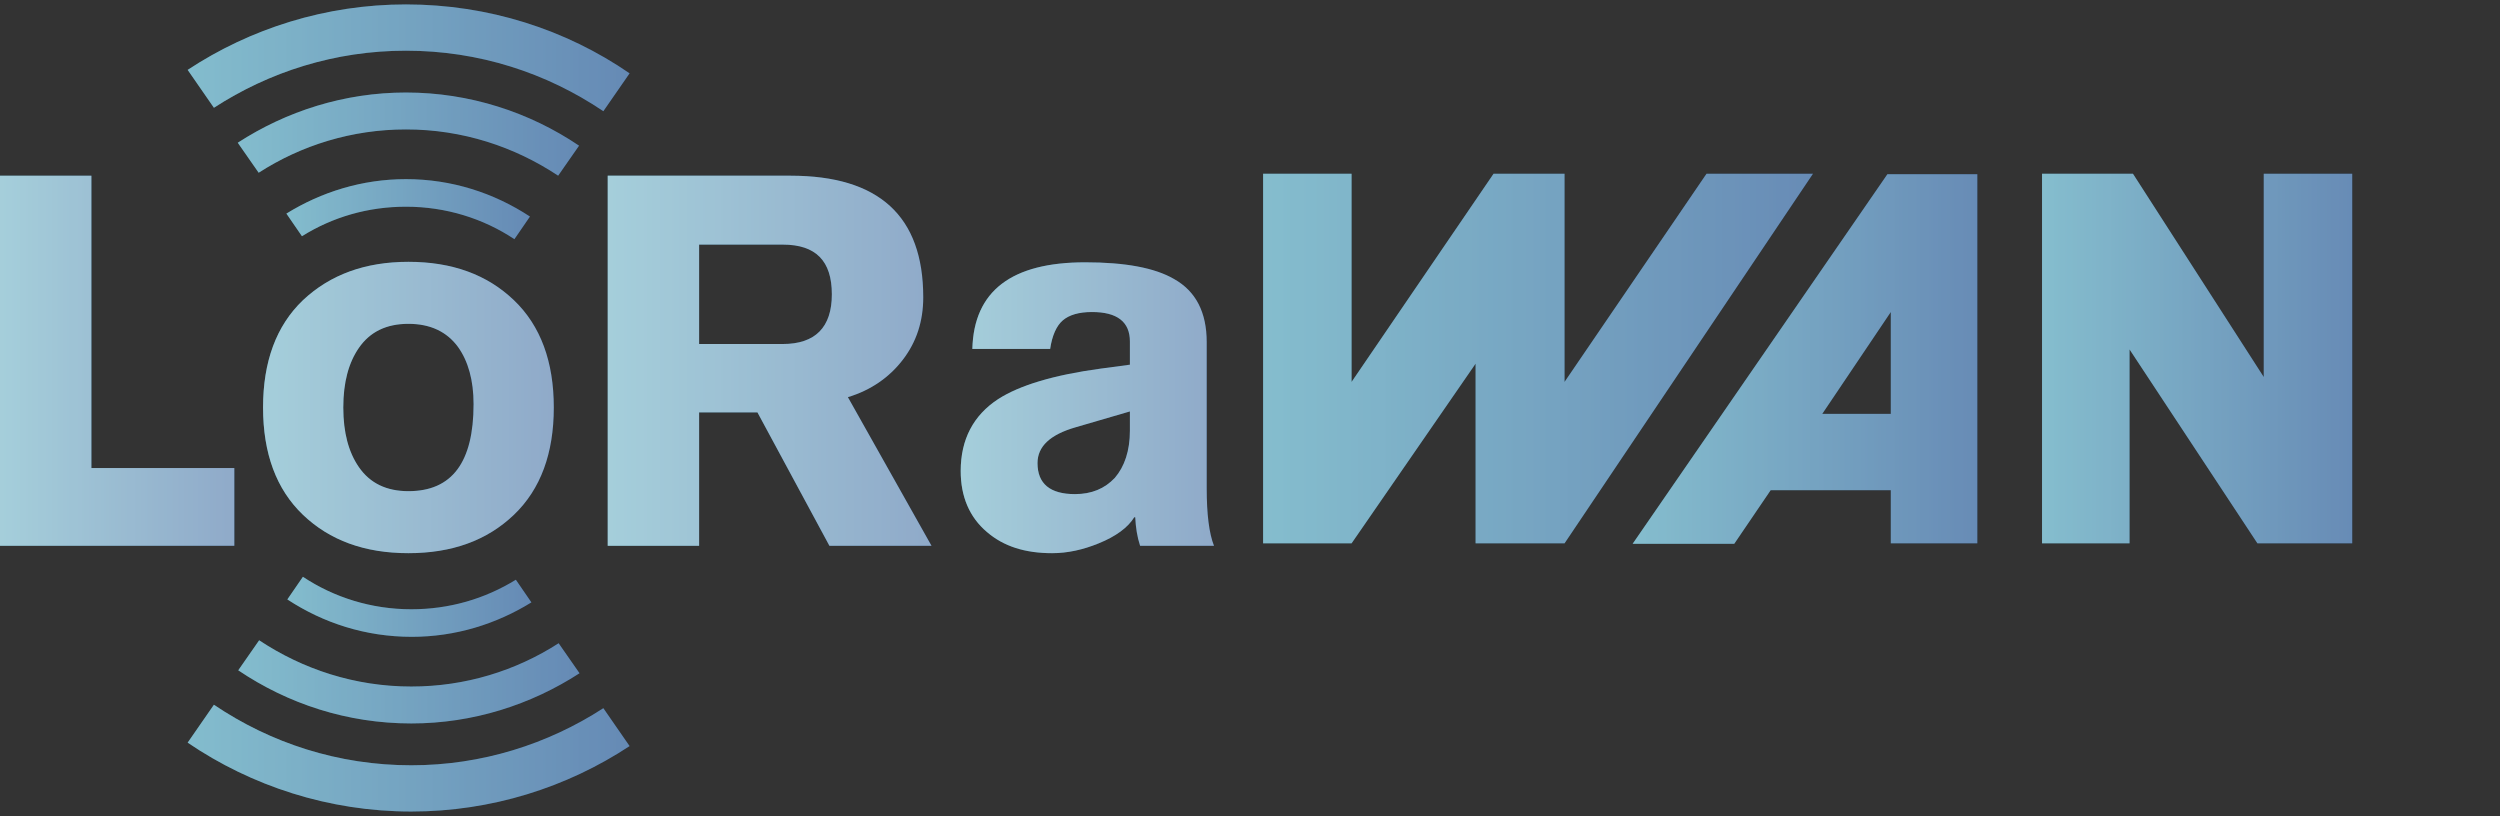 <svg width="144" height="47" viewBox="0 0 144 47" fill="none" xmlns="http://www.w3.org/2000/svg">
<rect x="0" y="0" width="144" height="47" fill="#333333" stroke="none"/>
<path d="M0 31.437V10.12H5.265V26.959H13.498V31.437H0Z" fill="url(#paint0_linear_1601_2698)"/>
<path d="M0 31.437V10.12H5.265V26.959H13.498V31.437H0Z" fill="white" fill-opacity="0.55"/>
<path d="M40.269 14.06V19.815H45.086C46.962 19.815 47.914 18.851 47.914 16.952C47.914 15.024 46.99 14.089 45.086 14.089H40.269V14.06ZM35.004 31.437V10.12H45.534C50.63 10.12 53.179 12.445 53.179 17.122C53.179 18.511 52.787 19.701 52.003 20.722C51.219 21.743 50.154 22.48 48.838 22.876L53.655 31.437H47.774L43.629 23.755H40.269V31.437H35.004Z" fill="url(#paint1_linear_1601_2698)"/>
<path d="M40.269 14.06V19.815H45.086C46.962 19.815 47.914 18.851 47.914 16.952C47.914 15.024 46.99 14.089 45.086 14.089H40.269V14.06ZM35.004 31.437V10.12H45.534C50.63 10.12 53.179 12.445 53.179 17.122C53.179 18.511 52.787 19.701 52.003 20.722C51.219 21.743 50.154 22.48 48.838 22.876L53.655 31.437H47.774L43.629 23.755H40.269V31.437H35.004Z" fill="white" fill-opacity="0.55"/>
<path d="M65.082 24.804V23.699L61.973 24.606C60.489 25.031 59.761 25.711 59.761 26.675C59.761 27.866 60.489 28.461 61.917 28.461C62.869 28.461 63.625 28.149 64.213 27.526C64.773 26.873 65.082 25.966 65.082 24.804ZM69.506 19.702V28.121C69.506 29.623 69.646 30.729 69.926 31.438H65.67C65.502 30.927 65.418 30.389 65.39 29.793H65.334C64.969 30.389 64.269 30.899 63.289 31.296C62.393 31.664 61.497 31.863 60.601 31.863C59.033 31.863 57.8 31.466 56.848 30.644C55.84 29.793 55.336 28.603 55.336 27.129C55.336 25.314 56.064 23.925 57.492 22.99C58.724 22.196 60.685 21.601 63.401 21.232L65.082 21.006V19.673C65.082 18.539 64.353 17.973 62.897 17.973C62.141 17.973 61.581 18.142 61.217 18.454C60.853 18.766 60.601 19.333 60.489 20.099H56.008C56.092 16.753 58.276 15.109 62.505 15.109C64.802 15.109 66.51 15.421 67.63 16.073C68.89 16.782 69.506 18.001 69.506 19.702Z" fill="url(#paint2_linear_1601_2698)"/>
<path d="M65.082 24.804V23.699L61.973 24.606C60.489 25.031 59.761 25.711 59.761 26.675C59.761 27.866 60.489 28.461 61.917 28.461C62.869 28.461 63.625 28.149 64.213 27.526C64.773 26.873 65.082 25.966 65.082 24.804ZM69.506 19.702V28.121C69.506 29.623 69.646 30.729 69.926 31.438H65.67C65.502 30.927 65.418 30.389 65.39 29.793H65.334C64.969 30.389 64.269 30.899 63.289 31.296C62.393 31.664 61.497 31.863 60.601 31.863C59.033 31.863 57.8 31.466 56.848 30.644C55.84 29.793 55.336 28.603 55.336 27.129C55.336 25.314 56.064 23.925 57.492 22.99C58.724 22.196 60.685 21.601 63.401 21.232L65.082 21.006V19.673C65.082 18.539 64.353 17.973 62.897 17.973C62.141 17.973 61.581 18.142 61.217 18.454C60.853 18.766 60.601 19.333 60.489 20.099H56.008C56.092 16.753 58.276 15.109 62.505 15.109C64.802 15.109 66.51 15.421 67.63 16.073C68.89 16.782 69.506 18.001 69.506 19.702Z" fill="white" fill-opacity="0.55"/>
<path d="M23.526 18.653C22.265 18.653 21.313 19.106 20.669 20.042C20.081 20.892 19.773 22.026 19.773 23.472C19.773 24.918 20.081 26.052 20.669 26.902C21.313 27.837 22.265 28.291 23.526 28.291C26.046 28.291 27.278 26.618 27.278 23.273C27.278 21.913 26.97 20.807 26.382 19.985C25.738 19.106 24.786 18.653 23.526 18.653ZM23.526 15.081C26.046 15.081 28.062 15.818 29.603 17.292C31.143 18.766 31.899 20.836 31.899 23.472C31.899 26.108 31.143 28.178 29.603 29.652C28.062 31.126 26.046 31.863 23.526 31.863C21.005 31.863 18.989 31.126 17.449 29.652C15.909 28.178 15.152 26.108 15.152 23.472C15.152 20.836 15.909 18.766 17.449 17.292C19.017 15.818 21.033 15.081 23.526 15.081Z" fill="url(#paint3_linear_1601_2698)"/>
<path d="M23.526 18.653C22.265 18.653 21.313 19.106 20.669 20.042C20.081 20.892 19.773 22.026 19.773 23.472C19.773 24.918 20.081 26.052 20.669 26.902C21.313 27.837 22.265 28.291 23.526 28.291C26.046 28.291 27.278 26.618 27.278 23.273C27.278 21.913 26.97 20.807 26.382 19.985C25.738 19.106 24.786 18.653 23.526 18.653ZM23.526 15.081C26.046 15.081 28.062 15.818 29.603 17.292C31.143 18.766 31.899 20.836 31.899 23.472C31.899 26.108 31.143 28.178 29.603 29.652C28.062 31.126 26.046 31.863 23.526 31.863C21.005 31.863 18.989 31.126 17.449 29.652C15.909 28.178 15.152 26.108 15.152 23.472C15.152 20.836 15.909 18.766 17.449 17.292C19.017 15.818 21.033 15.081 23.526 15.081Z" fill="white" fill-opacity="0.55"/>
<path d="M23.385 11.906C25.682 11.906 27.838 12.586 29.63 13.777L30.526 12.473C28.454 11.112 26.018 10.318 23.385 10.318C20.865 10.318 18.512 11.055 16.496 12.303L17.392 13.607C19.157 12.501 21.201 11.906 23.385 11.906Z" fill="url(#paint4_linear_1601_2698)"/>
<path d="M23.385 11.906C25.682 11.906 27.838 12.586 29.63 13.777L30.526 12.473C28.454 11.112 26.018 10.318 23.385 10.318C20.865 10.318 18.512 11.055 16.496 12.303L17.392 13.607C19.157 12.501 21.201 11.906 23.385 11.906Z" fill="white" fill-opacity="0.38"/>
<path d="M13.695 8.221L14.899 9.95C17.364 8.362 20.276 7.455 23.385 7.455C26.634 7.455 29.63 8.447 32.15 10.12L33.355 8.391C30.498 6.463 27.053 5.329 23.385 5.329C19.828 5.329 16.496 6.406 13.695 8.221Z" fill="url(#paint5_linear_1601_2698)"/>
<path d="M13.695 8.221L14.899 9.95C17.364 8.362 20.276 7.455 23.385 7.455C26.634 7.455 29.63 8.447 32.15 10.12L33.355 8.391C30.498 6.463 27.053 5.329 23.385 5.329C19.828 5.329 16.496 6.406 13.695 8.221Z" fill="white" fill-opacity="0.38"/>
<path d="M23.383 2.92C27.583 2.92 31.476 4.195 34.753 6.406L36.265 4.224C32.596 1.701 28.143 0.255 23.383 0.255C18.762 0.255 14.421 1.644 10.809 4.025L12.321 6.208C15.513 4.138 19.294 2.92 23.383 2.92Z" fill="url(#paint6_linear_1601_2698)"/>
<path d="M23.383 2.92C27.583 2.92 31.476 4.195 34.753 6.406L36.265 4.224C32.596 1.701 28.143 0.255 23.383 0.255C18.762 0.255 14.421 1.644 10.809 4.025L12.321 6.208C15.513 4.138 19.294 2.92 23.383 2.92Z" fill="white" fill-opacity="0.38"/>
<path d="M23.692 35.094C21.396 35.094 19.239 34.413 17.447 33.223L16.551 34.527C18.623 35.887 21.059 36.681 23.72 36.681C26.24 36.681 28.593 35.944 30.609 34.697L29.713 33.393C27.921 34.498 25.876 35.094 23.692 35.094Z" fill="url(#paint7_linear_1601_2698)"/>
<path d="M23.692 35.094C21.396 35.094 19.239 34.413 17.447 33.223L16.551 34.527C18.623 35.887 21.059 36.681 23.72 36.681C26.24 36.681 28.593 35.944 30.609 34.697L29.713 33.393C27.921 34.498 25.876 35.094 23.692 35.094Z" fill="white" fill-opacity="0.38"/>
<path d="M33.382 38.779L32.178 37.05C29.713 38.637 26.801 39.544 23.692 39.544C20.444 39.544 17.447 38.552 14.927 36.88L13.723 38.609C16.579 40.537 19.996 41.671 23.692 41.671C27.249 41.671 30.581 40.593 33.382 38.779Z" fill="url(#paint8_linear_1601_2698)"/>
<path d="M33.382 38.779L32.178 37.05C29.713 38.637 26.801 39.544 23.692 39.544C20.444 39.544 17.447 38.552 14.927 36.88L13.723 38.609C16.579 40.537 19.996 41.671 23.692 41.671C27.249 41.671 30.581 40.593 33.382 38.779Z" fill="white" fill-opacity="0.38"/>
<path d="M23.691 44.08C19.49 44.08 15.597 42.804 12.321 40.593L10.809 42.776C14.477 45.27 18.93 46.744 23.691 46.744C28.311 46.744 32.652 45.355 36.265 42.974L34.753 40.791C31.56 42.861 27.751 44.08 23.691 44.08Z" fill="url(#paint9_linear_1601_2698)"/>
<path d="M23.691 44.08C19.49 44.08 15.597 42.804 12.321 40.593L10.809 42.776C14.477 45.27 18.93 46.744 23.691 46.744C28.311 46.744 32.652 45.355 36.265 42.974L34.753 40.791C31.56 42.861 27.751 44.08 23.691 44.08Z" fill="white" fill-opacity="0.38"/>
<path fill-rule="evenodd" clip-rule="evenodd" d="M72.727 10.007H77.851V21.998L86.029 10.007C86.029 10.007 88.745 10.007 90.118 10.007C90.118 13.976 90.118 21.998 90.118 21.998L98.295 10.007H104.428L90.118 31.296H84.993V20.949L77.851 31.296H72.755V10.007H72.727Z" fill="url(#paint10_linear_1601_2698)"/>
<path fill-rule="evenodd" clip-rule="evenodd" d="M72.727 10.007H77.851V21.998L86.029 10.007C86.029 10.007 88.745 10.007 90.118 10.007C90.118 13.976 90.118 21.998 90.118 21.998L98.295 10.007H104.428L90.118 31.296H84.993V20.949L77.851 31.296H72.755V10.007H72.727Z" fill="white" fill-opacity="0.39"/>
<path fill-rule="evenodd" clip-rule="evenodd" d="M135.488 10.007V31.296H130.027L122.662 20.127V31.296H117.621V10.007H122.858L130.391 21.714V10.007H135.488Z" fill="url(#paint11_linear_1601_2698)"/>
<path fill-rule="evenodd" clip-rule="evenodd" d="M135.488 10.007V31.296H130.027L122.662 20.127V31.296H117.621V10.007H122.858L130.391 21.714V10.007H135.488Z" fill="white" fill-opacity="0.39"/>
<path fill-rule="evenodd" clip-rule="evenodd" d="M113.894 10.007V31.296H108.91V28.234H101.992L99.892 31.324H94.039L108.714 10.035H113.894V10.007ZM104.961 23.84H108.91V17.973L104.961 23.84Z" fill="url(#paint12_linear_1601_2698)"/>
<path fill-rule="evenodd" clip-rule="evenodd" d="M113.894 10.007V31.296H108.91V28.234H101.992L99.892 31.324H94.039L108.714 10.035H113.894V10.007ZM104.961 23.84H108.91V17.973L104.961 23.84Z" fill="white" fill-opacity="0.39"/>
<defs>
<linearGradient id="paint0_linear_1601_2698" x1="0.095" y1="20.779" x2="13.498" y2="20.779" gradientUnits="userSpaceOnUse">
<stop stop-color="#3793AE"/>
<stop offset="1" stop-color="#074287"/>
</linearGradient>
<linearGradient id="paint1_linear_1601_2698" x1="35.135" y1="20.779" x2="53.655" y2="20.779" gradientUnits="userSpaceOnUse">
<stop stop-color="#3793AE"/>
<stop offset="1" stop-color="#074287"/>
</linearGradient>
<linearGradient id="paint2_linear_1601_2698" x1="55.438" y1="23.486" x2="69.926" y2="23.486" gradientUnits="userSpaceOnUse">
<stop stop-color="#3793AE"/>
<stop offset="1" stop-color="#074287"/>
</linearGradient>
<linearGradient id="paint3_linear_1601_2698" x1="15.27" y1="23.472" x2="31.899" y2="23.472" gradientUnits="userSpaceOnUse">
<stop stop-color="#3793AE"/>
<stop offset="1" stop-color="#074287"/>
</linearGradient>
<linearGradient id="paint4_linear_1601_2698" x1="16.595" y1="12.048" x2="30.526" y2="12.048" gradientUnits="userSpaceOnUse">
<stop stop-color="#3793AE"/>
<stop offset="1" stop-color="#074287"/>
</linearGradient>
<linearGradient id="paint5_linear_1601_2698" x1="13.833" y1="7.724" x2="33.355" y2="7.724" gradientUnits="userSpaceOnUse">
<stop stop-color="#3793AE"/>
<stop offset="1" stop-color="#074287"/>
</linearGradient>
<linearGradient id="paint6_linear_1601_2698" x1="10.987" y1="3.331" x2="36.265" y2="3.331" gradientUnits="userSpaceOnUse">
<stop stop-color="#3793AE"/>
<stop offset="1" stop-color="#074287"/>
</linearGradient>
<linearGradient id="paint7_linear_1601_2698" x1="16.65" y1="34.952" x2="30.609" y2="34.952" gradientUnits="userSpaceOnUse">
<stop stop-color="#3793AE"/>
<stop offset="1" stop-color="#074287"/>
</linearGradient>
<linearGradient id="paint8_linear_1601_2698" x1="13.861" y1="39.275" x2="33.382" y2="39.275" gradientUnits="userSpaceOnUse">
<stop stop-color="#3793AE"/>
<stop offset="1" stop-color="#074287"/>
</linearGradient>
<linearGradient id="paint9_linear_1601_2698" x1="10.987" y1="43.669" x2="36.265" y2="43.669" gradientUnits="userSpaceOnUse">
<stop stop-color="#3793AE"/>
<stop offset="1" stop-color="#074287"/>
</linearGradient>
<linearGradient id="paint10_linear_1601_2698" x1="72.949" y1="20.651" x2="104.428" y2="20.651" gradientUnits="userSpaceOnUse">
<stop stop-color="#3793AE"/>
<stop offset="1" stop-color="#074287"/>
</linearGradient>
<linearGradient id="paint11_linear_1601_2698" x1="117.747" y1="20.651" x2="135.488" y2="20.651" gradientUnits="userSpaceOnUse">
<stop stop-color="#3793AE"/>
<stop offset="1" stop-color="#074287"/>
</linearGradient>
<linearGradient id="paint12_linear_1601_2698" x1="94.179" y1="20.666" x2="113.894" y2="20.666" gradientUnits="userSpaceOnUse">
<stop stop-color="#3793AE"/>
<stop offset="1" stop-color="#074287"/>
</linearGradient>
</defs>
</svg>
